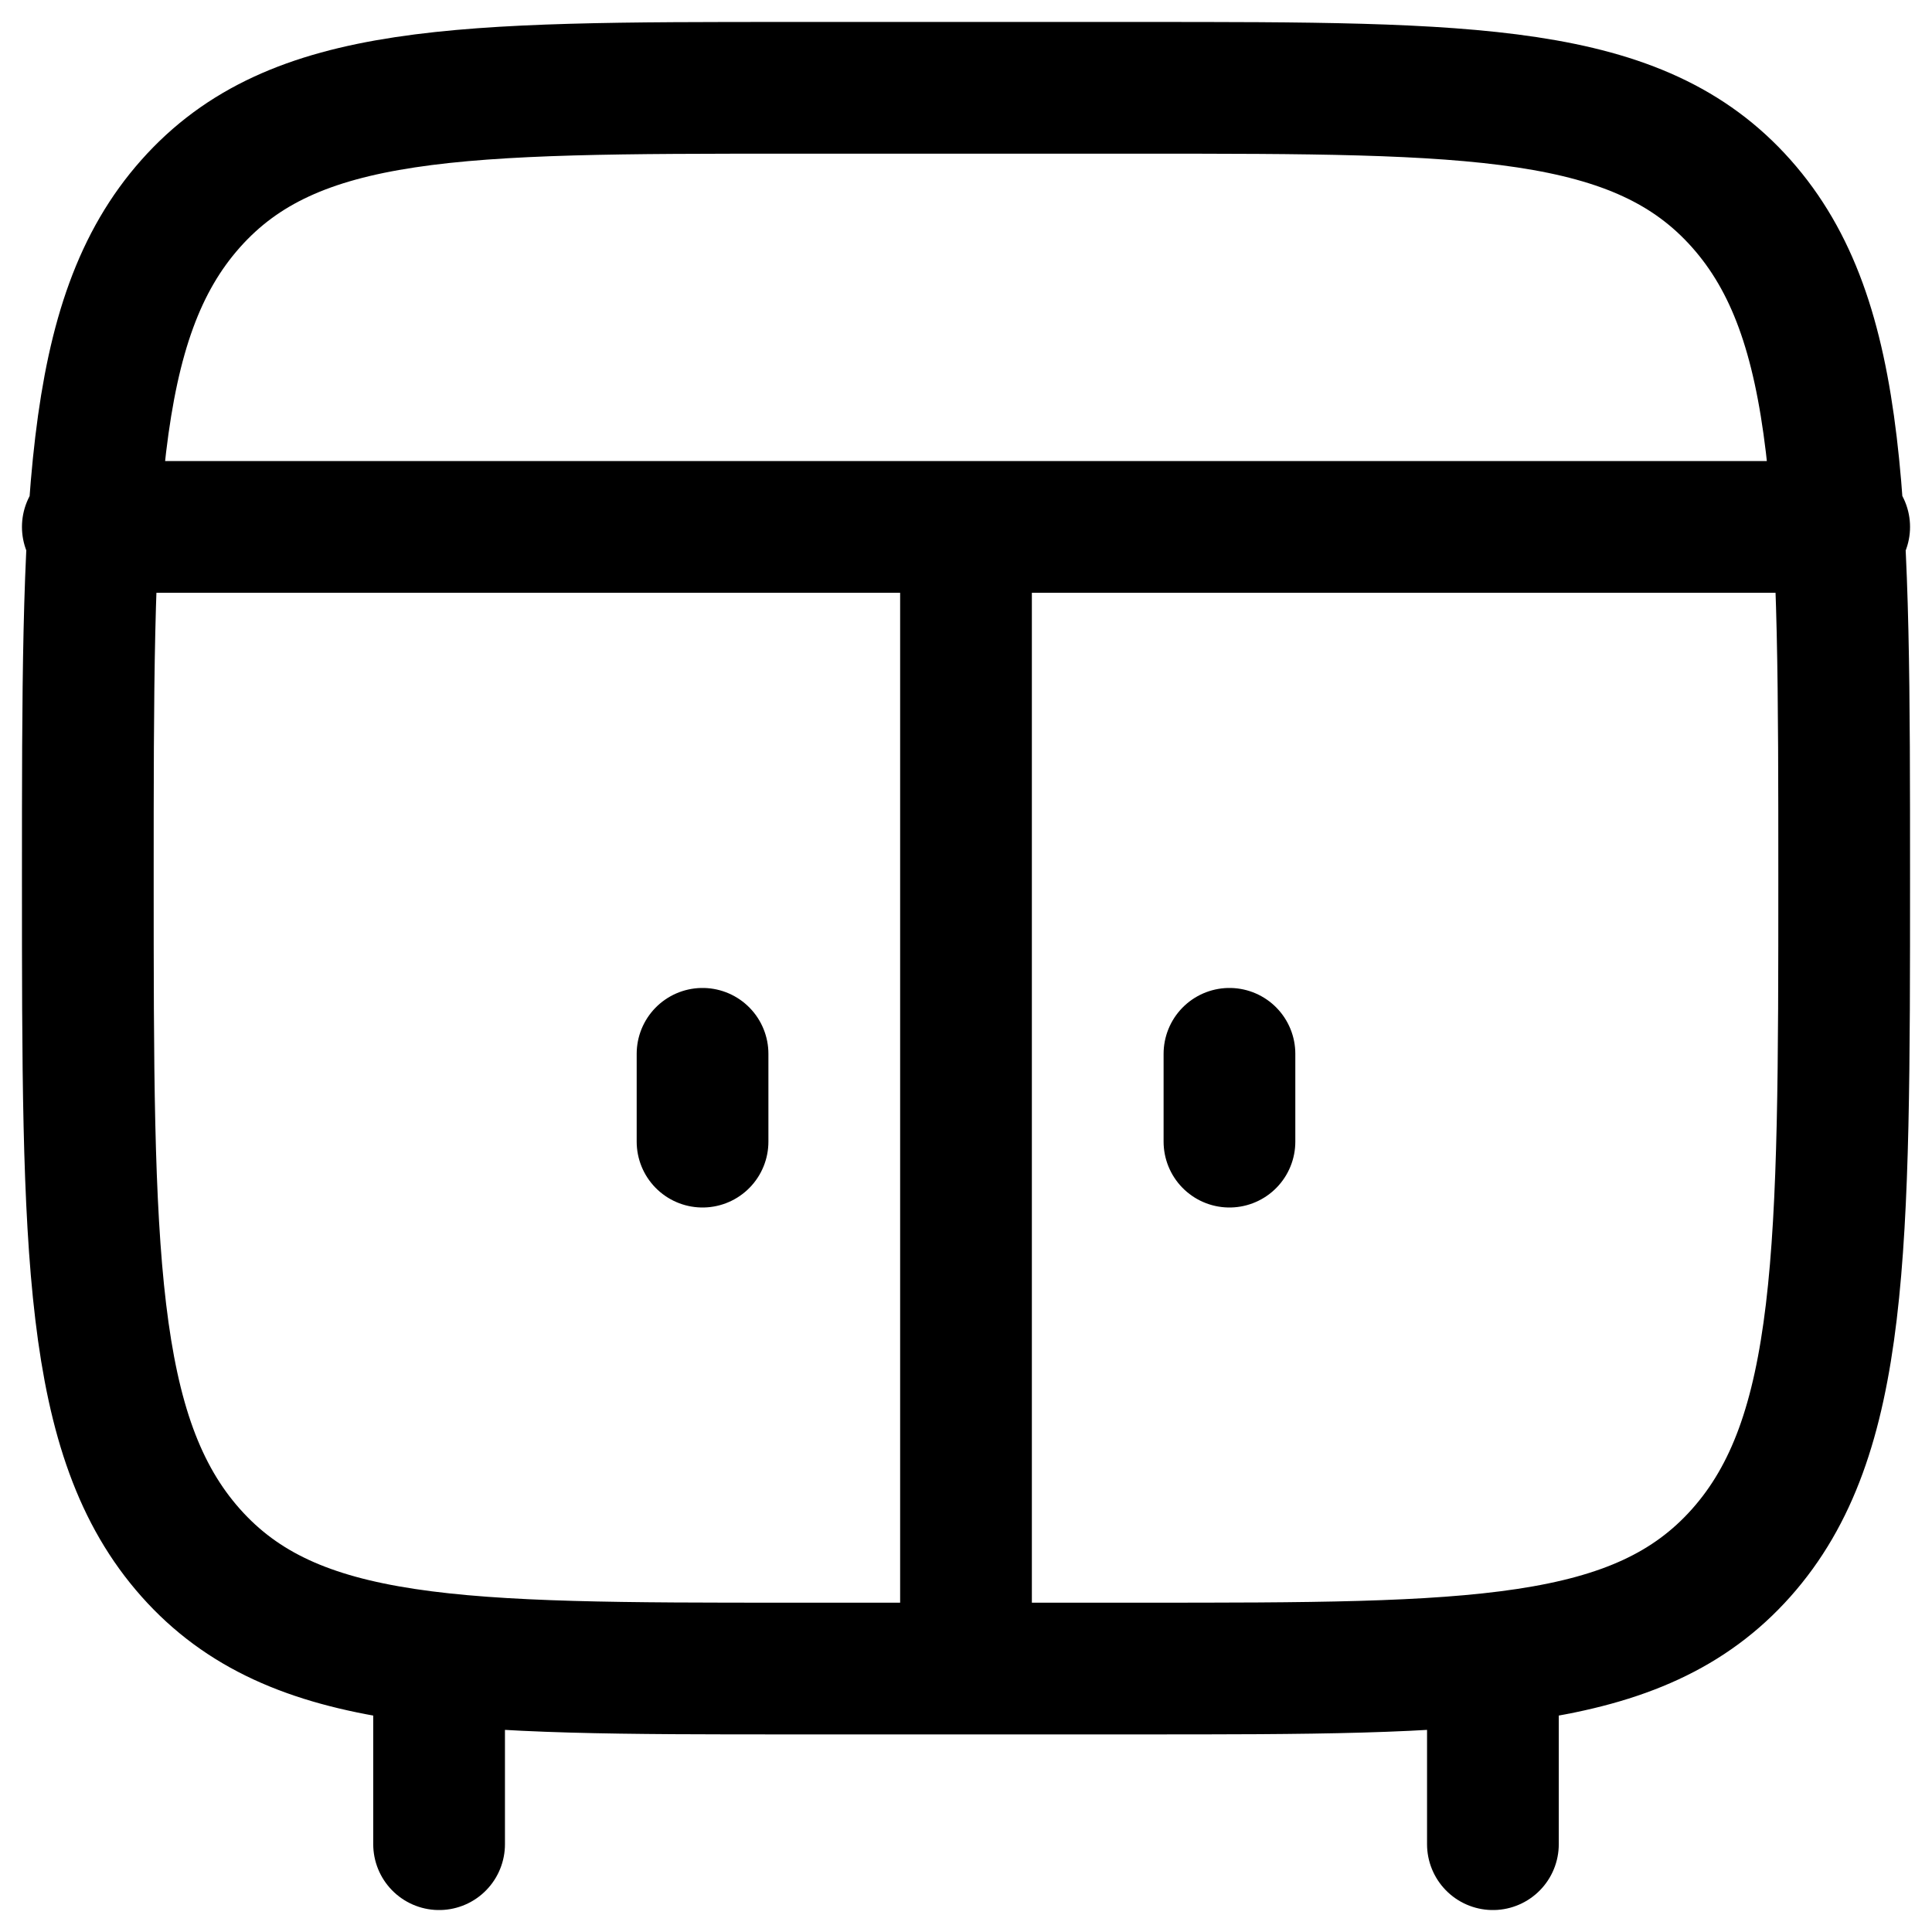 <svg width="22" height="22" viewBox="0 0 22 22" fill="none" xmlns="http://www.w3.org/2000/svg">
<path d="M5 19V21M17 19V21M11 6V19M8 12V13M14 12V13M1 6H21M1 10C1 5.757 1 3.636 2.172 2.318C3.344 1 5.229 1 9 1H13C16.771 1 18.657 1 19.828 2.318C20.999 3.636 21 5.758 21 10C21 14.242 21 16.364 19.828 17.682C18.656 19 16.771 19 13 19H9C5.229 19 3.343 19 2.172 17.682C1.001 16.364 1 14.242 1 10Z" stroke="black" stroke-width="1.5" stroke-linecap="round" stroke-linejoin="round"/>
</svg>
